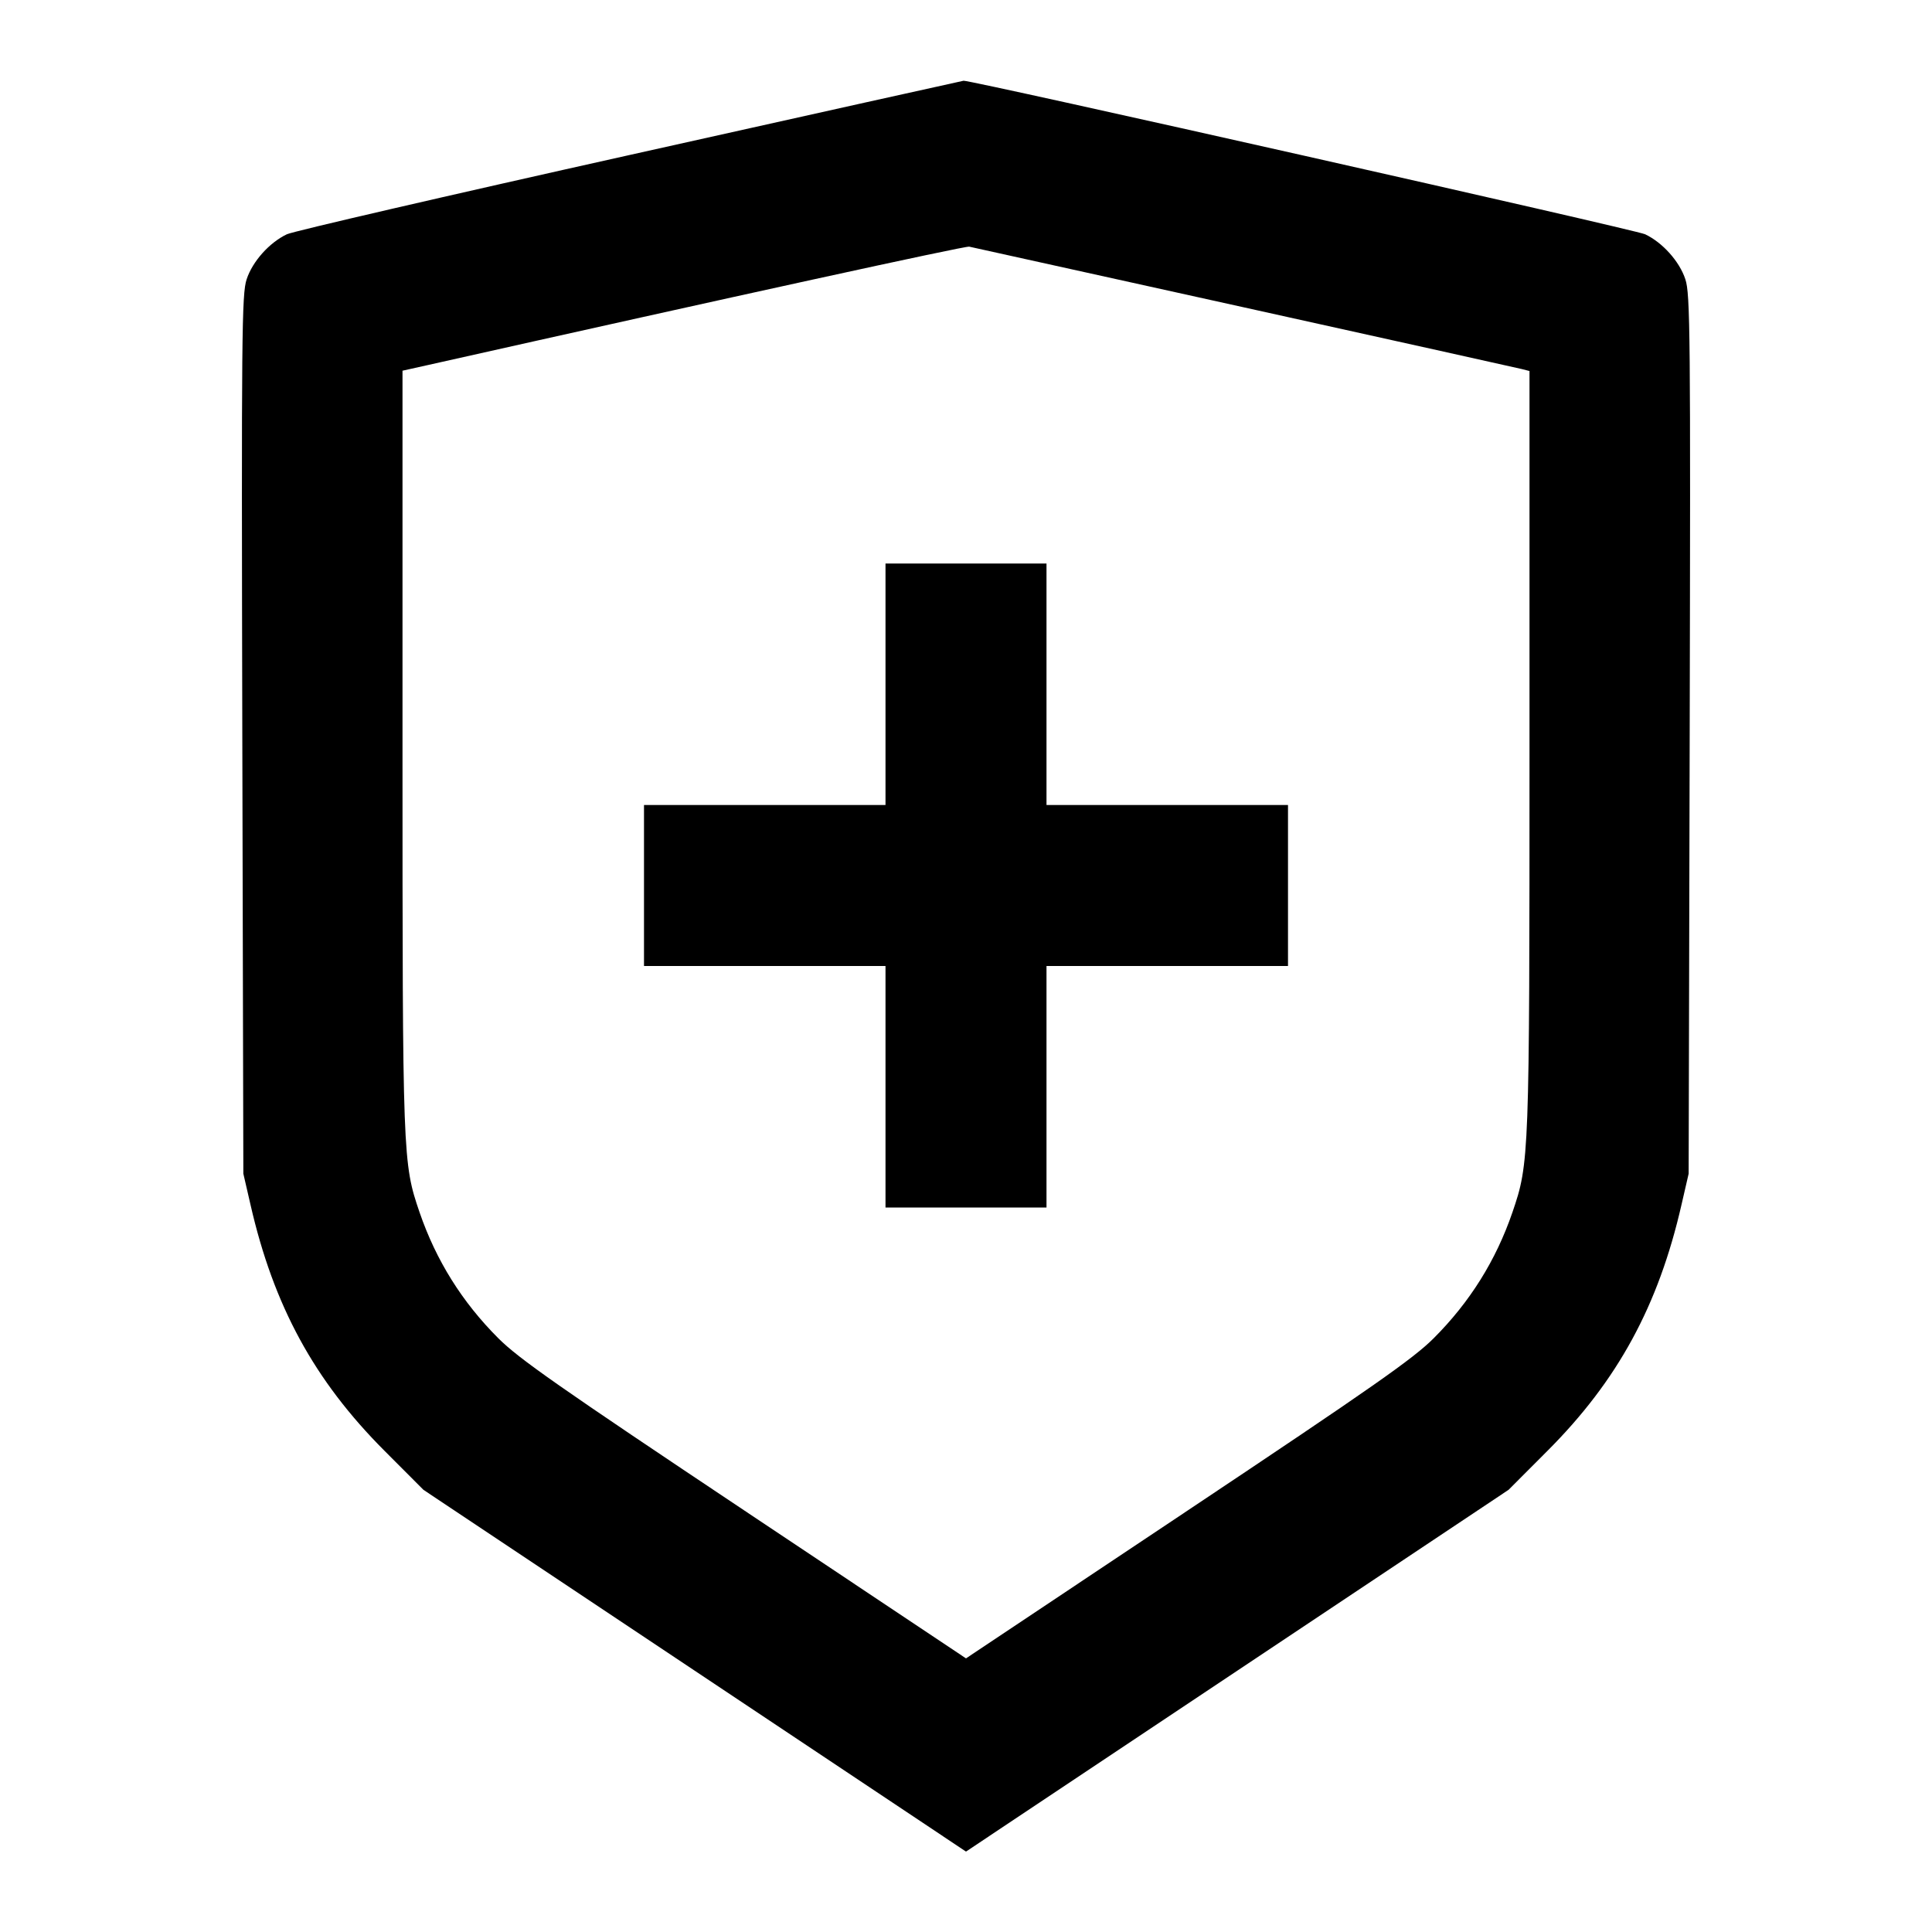 <svg viewBox="0 0 24 24" xmlns="http://www.w3.org/2000/svg"><path d="M7.823 1.925 C 5.558 2.430,3.642 2.873,3.564 2.910 C 3.347 3.013,3.137 3.247,3.064 3.469 C 3.003 3.651,2.999 4.138,3.010 9.124 L 3.023 14.580 3.112 14.966 C 3.399 16.221,3.904 17.149,4.777 18.023 L 5.260 18.507 8.630 20.754 L 12.000 23.001 15.370 20.754 L 18.740 18.507 19.223 18.023 C 20.096 17.149,20.601 16.221,20.888 14.966 L 20.977 14.580 20.990 9.124 C 21.001 4.138,20.997 3.651,20.936 3.469 C 20.863 3.247,20.653 3.013,20.436 2.910 C 20.317 2.854,12.059 0.994,11.970 1.003 C 11.954 1.005,10.087 1.420,7.823 1.925 M15.452 3.818 C 17.295 4.226,18.847 4.570,18.902 4.584 L 19.000 4.609 19.000 9.314 C 19.000 14.392,18.997 14.448,18.788 15.060 C 18.583 15.657,18.260 16.174,17.810 16.624 C 17.555 16.879,17.056 17.228,14.752 18.765 L 12.000 20.601 9.248 18.765 C 6.944 17.228,6.445 16.879,6.190 16.624 C 5.740 16.174,5.417 15.657,5.212 15.060 C 5.003 14.448,5.000 14.392,5.000 9.313 L 5.000 4.605 5.310 4.536 C 9.126 3.680,11.993 3.053,12.040 3.064 C 12.073 3.071,13.608 3.411,15.452 3.818 M11.000 8.500 L 11.000 10.000 9.500 10.000 L 8.000 10.000 8.000 11.000 L 8.000 12.000 9.500 12.000 L 11.000 12.000 11.000 13.500 L 11.000 15.000 12.000 15.000 L 13.000 15.000 13.000 13.500 L 13.000 12.000 14.500 12.000 L 16.000 12.000 16.000 11.000 L 16.000 10.000 14.500 10.000 L 13.000 10.000 13.000 8.500 L 13.000 7.000 12.000 7.000 L 11.000 7.000 11.000 8.500 " stroke="none" fill-rule="evenodd" fill="black"></path></svg>